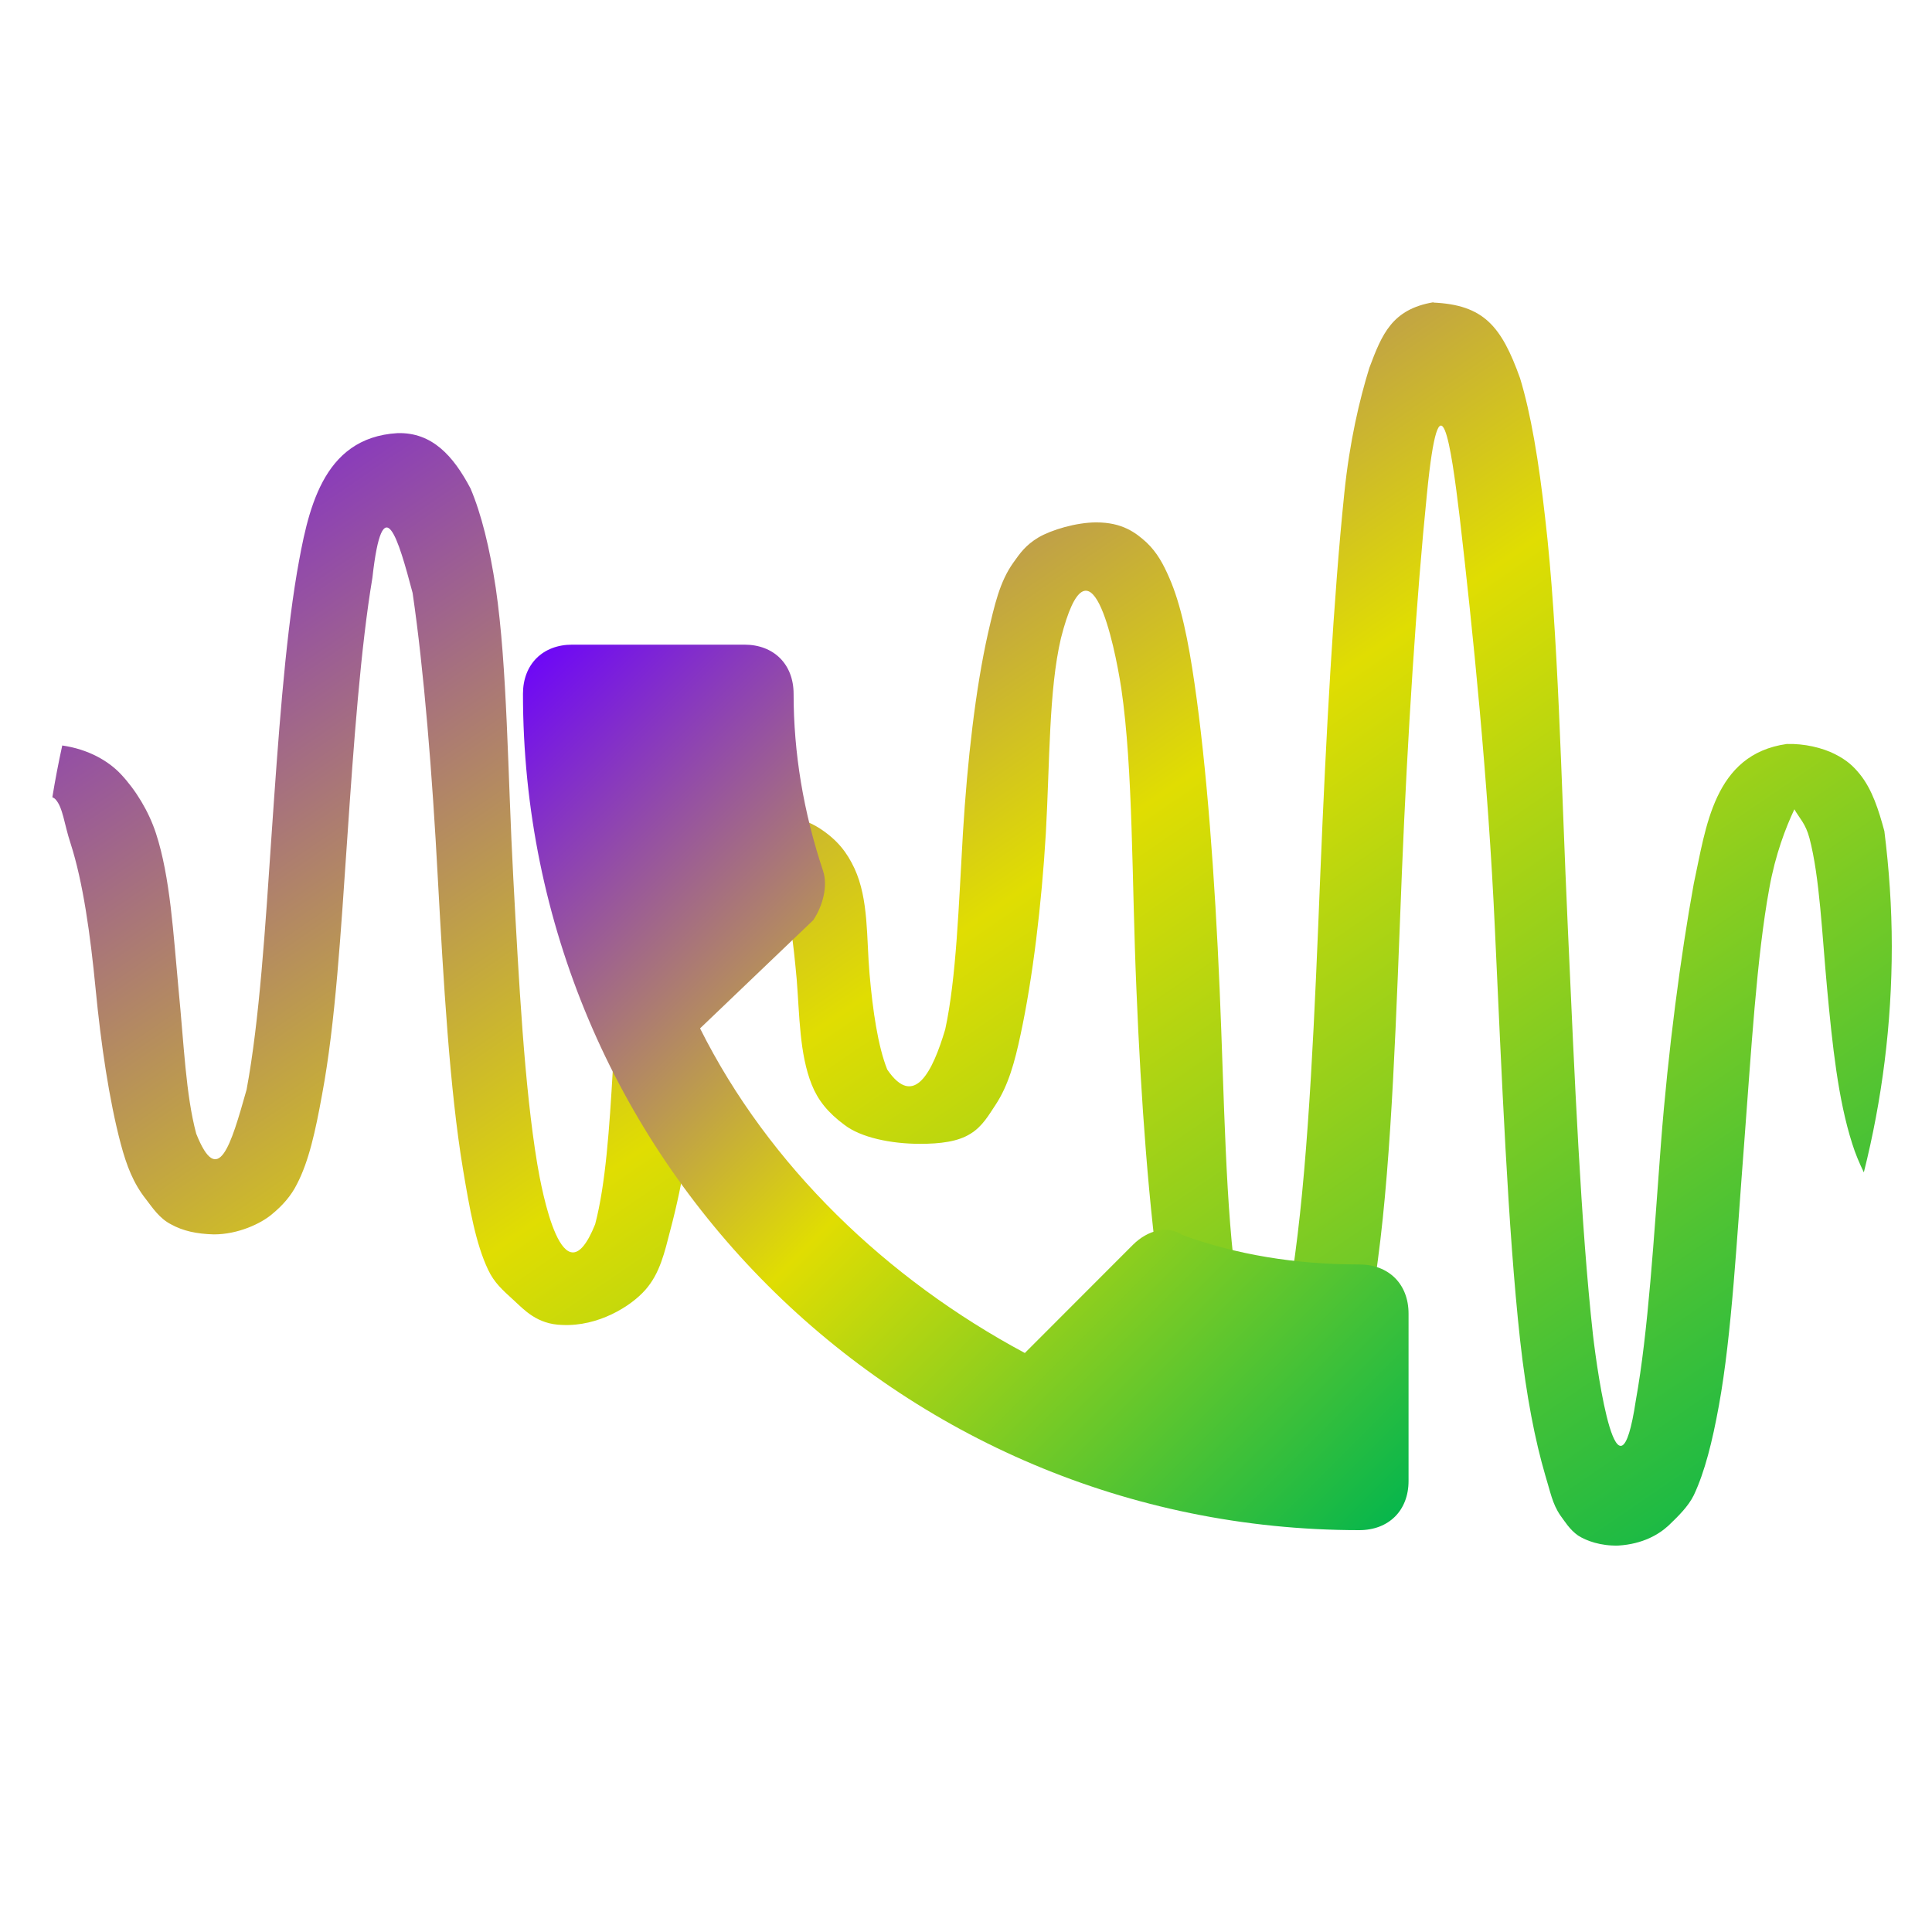 <svg xmlns="http://www.w3.org/2000/svg" xmlns:xlink="http://www.w3.org/1999/xlink" width="64" height="64" viewBox="0 0 64 64" version="1.1"><defs><linearGradient id="linear0" x1="0%" x2="100%" y1="0%" y2="100%"><stop offset="0%" style="stop-color:#6a00ff; stop-opacity:1"/><stop offset="50%" style="stop-color:#e0dd02; stop-opacity:1"/><stop offset="100%" style="stop-color:#00b54e; stop-opacity:1"/></linearGradient></defs><g id="surface1"><path style=" stroke:none;fill-rule:nonzero;fill:url(#linear0);" d="M 47.488 10.012 C 46.109 10.242 45.777 11.078 45.363 12.18 C 45.039 13.223 44.707 14.621 44.531 16.348 C 44.176 19.789 43.926 24.332 43.738 28.93 C 43.555 33.531 43.363 38.133 42.902 41.555 C 42.676 43.27 42.426 44.785 42.07 45.723 C 41.379 45.637 41.098 43.453 40.988 42.723 C 40.59 40.02 40.559 36.426 40.402 32.766 C 40.246 29.102 39.977 25.43 39.57 22.641 C 39.367 21.242 39.125 20.031 38.734 19.141 C 38.539 18.691 38.332 18.305 37.984 17.973 C 37.621 17.641 37.176 17.305 36.316 17.305 C 35.652 17.305 34.82 17.555 34.398 17.805 C 33.98 18.055 33.793 18.32 33.566 18.641 C 33.113 19.277 32.945 20.047 32.73 20.973 C 32.312 22.828 32.043 25.219 31.898 27.598 C 31.758 29.977 31.684 32.379 31.312 34.098 C 30.898 35.488 30.285 36.746 29.391 35.43 C 29.082 34.656 28.91 33.469 28.805 32.266 C 28.699 31.062 28.781 29.797 28.305 28.766 C 28.062 28.25 27.754 27.828 27.137 27.43 C 26.523 27.039 25.375 26.781 24.387 26.805 C 23.191 26.859 22.465 27.363 21.969 27.93 C 21.477 28.5 21.059 29.16 20.84 29.93 C 20.41 31.477 20.418 33.508 20.301 35.43 C 20.188 37.359 20.066 39.219 19.715 40.555 C 18.648 43.215 17.945 39.43 17.797 38.555 C 17.371 35.988 17.191 32.566 17.004 29.098 C 16.816 25.629 16.809 22.113 16.422 19.473 C 16.223 18.156 15.945 17.023 15.586 16.18 C 15.016 15.098 14.312 14.316 13.168 14.348 C 10.648 14.496 10.191 16.953 9.836 18.973 C 9.434 21.359 9.215 24.484 9 27.598 C 8.789 30.719 8.594 33.816 8.168 36.098 C 7.645 37.949 7.227 39.383 6.5 37.555 C 6.152 36.254 6.094 34.594 5.914 32.766 C 5.742 30.938 5.641 29.051 5.164 27.598 C 4.926 26.875 4.5 26.172 4 25.641 C 3.586 25.203 2.926 24.82 2.062 24.695 C 1.938 25.262 1.828 25.832 1.734 26.41 C 1.773 26.434 1.789 26.43 1.836 26.477 C 2.086 26.746 2.125 27.297 2.336 27.934 C 2.75 29.215 2.992 30.949 3.168 32.766 C 3.344 34.59 3.617 36.445 4 37.891 C 4.195 38.621 4.418 39.199 4.836 39.727 C 5.043 39.996 5.281 40.363 5.668 40.559 C 6.055 40.773 6.5 40.875 7.086 40.891 C 7.887 40.891 8.645 40.531 9.004 40.227 C 9.367 39.93 9.645 39.609 9.836 39.227 C 10.23 38.473 10.449 37.473 10.668 36.266 C 11.113 33.891 11.289 30.879 11.504 27.766 C 11.715 24.648 11.949 21.445 12.336 19.141 C 12.68 16.055 13.199 17.871 13.668 19.641 C 14.043 22.199 14.32 25.633 14.504 29.102 C 14.695 32.574 14.895 36.07 15.336 38.727 C 15.559 40.059 15.762 41.203 16.168 42.059 C 16.371 42.492 16.648 42.734 17.004 43.059 C 17.363 43.387 17.785 43.871 18.629 43.891 C 19.816 43.945 20.898 43.277 21.379 42.727 C 21.863 42.18 22.016 41.484 22.211 40.727 C 22.613 39.215 22.93 37.367 23.047 35.434 C 23.16 33.512 23.164 31.641 23.547 30.266 C 23.738 29.586 23.867 29.07 24.133 28.766 C 24.387 28.469 24.66 28.434 24.719 28.434 C 25.031 28.434 25.047 28.496 25.219 28.602 C 25.383 28.711 25.625 28.898 25.805 29.266 C 26.156 30.012 26.281 31.242 26.391 32.434 C 26.488 33.633 26.48 34.906 26.891 35.934 C 27.098 36.449 27.426 36.859 27.977 37.266 C 28.516 37.68 29.508 37.891 30.477 37.891 C 31.145 37.891 31.73 37.82 32.145 37.559 C 32.551 37.312 32.762 36.922 32.977 36.602 C 33.398 35.965 33.613 35.195 33.809 34.266 C 34.207 32.418 34.504 29.98 34.645 27.602 C 34.777 25.227 34.742 22.859 35.145 21.141 C 36.098 17.402 36.914 21.309 37.145 22.809 C 37.539 25.512 37.488 29.105 37.645 32.766 C 37.793 36.43 38.062 40.105 38.477 42.891 C 38.672 44.289 38.914 45.508 39.309 46.391 C 39.504 46.84 39.789 47.199 40.145 47.531 C 40.492 47.867 41.18 48.199 42.062 48.199 C 43.426 48.066 44.184 47.09 44.812 46.059 C 45.23 44.977 45.41 43.477 45.645 41.727 C 46.113 38.23 46.254 33.539 46.438 28.934 C 46.625 24.336 46.926 19.734 47.27 16.352 C 47.688 12.105 48.066 14.73 48.355 17.141 C 48.785 20.852 49.297 25.844 49.52 30.766 C 49.75 35.695 49.949 40.695 50.355 44.391 C 50.562 46.254 50.855 47.73 51.188 48.867 C 51.359 49.422 51.422 49.812 51.688 50.199 C 51.828 50.387 51.996 50.672 52.277 50.867 C 52.551 51.043 53.027 51.215 53.609 51.199 C 54.426 51.148 54.957 50.828 55.277 50.531 C 55.594 50.227 55.926 49.902 56.109 49.531 C 56.473 48.758 56.723 47.758 56.941 46.559 C 57.371 44.199 57.535 40.992 57.777 37.891 C 58.012 34.809 58.191 31.719 58.609 29.434 C 58.812 28.297 59.156 27.414 59.441 26.809 C 59.605 27.102 59.812 27.277 59.941 27.766 C 60.281 29.059 60.355 30.93 60.527 32.766 C 60.699 34.609 60.887 36.422 61.359 37.891 C 61.461 38.219 61.594 38.531 61.742 38.836 C 62.344 36.438 62.668 33.93 62.668 31.348 C 62.668 30.055 62.578 28.781 62.422 27.531 C 62.234 26.836 62.02 26.152 61.609 25.645 C 61.395 25.383 61.188 25.184 60.777 24.977 C 60.363 24.77 59.777 24.629 59.191 24.645 C 56.758 24.988 56.512 27.43 56.109 29.27 C 55.676 31.645 55.258 34.801 55.02 37.895 C 54.785 40.992 54.602 44.105 54.188 46.395 C 53.605 50.273 52.926 45.57 52.77 44.227 C 52.367 40.59 52.16 35.699 51.938 30.773 C 51.711 25.848 51.625 20.914 51.184 17.148 C 50.973 15.27 50.711 13.695 50.352 12.523 C 49.734 10.801 49.148 10.098 47.477 10.023 L 47.488 10.016 Z M 47.488 10.012 "/><path style=" stroke:none;fill-rule:nonzero;fill:url(#linear0);" d="M 23.188 34.062 C 25.469 38.625 29.379 42.371 33.949 44.82 L 37.531 41.234 C 38.023 40.746 38.676 40.582 39.164 40.91 C 40.953 41.562 42.91 41.887 45.027 41.887 C 46.008 41.887 46.66 42.539 46.66 43.516 L 46.66 49.059 C 46.66 50.035 46.008 50.688 45.027 50.688 C 29.711 50.688 17.324 38.301 17.324 22.984 C 17.324 22.008 17.977 21.355 18.953 21.355 L 24.66 21.355 C 25.637 21.355 26.289 22.008 26.289 22.984 C 26.289 24.941 26.613 26.895 27.266 28.852 C 27.426 29.34 27.266 29.992 26.941 30.48 L 23.191 34.066 Z M 23.188 34.062 "/></g></svg>

